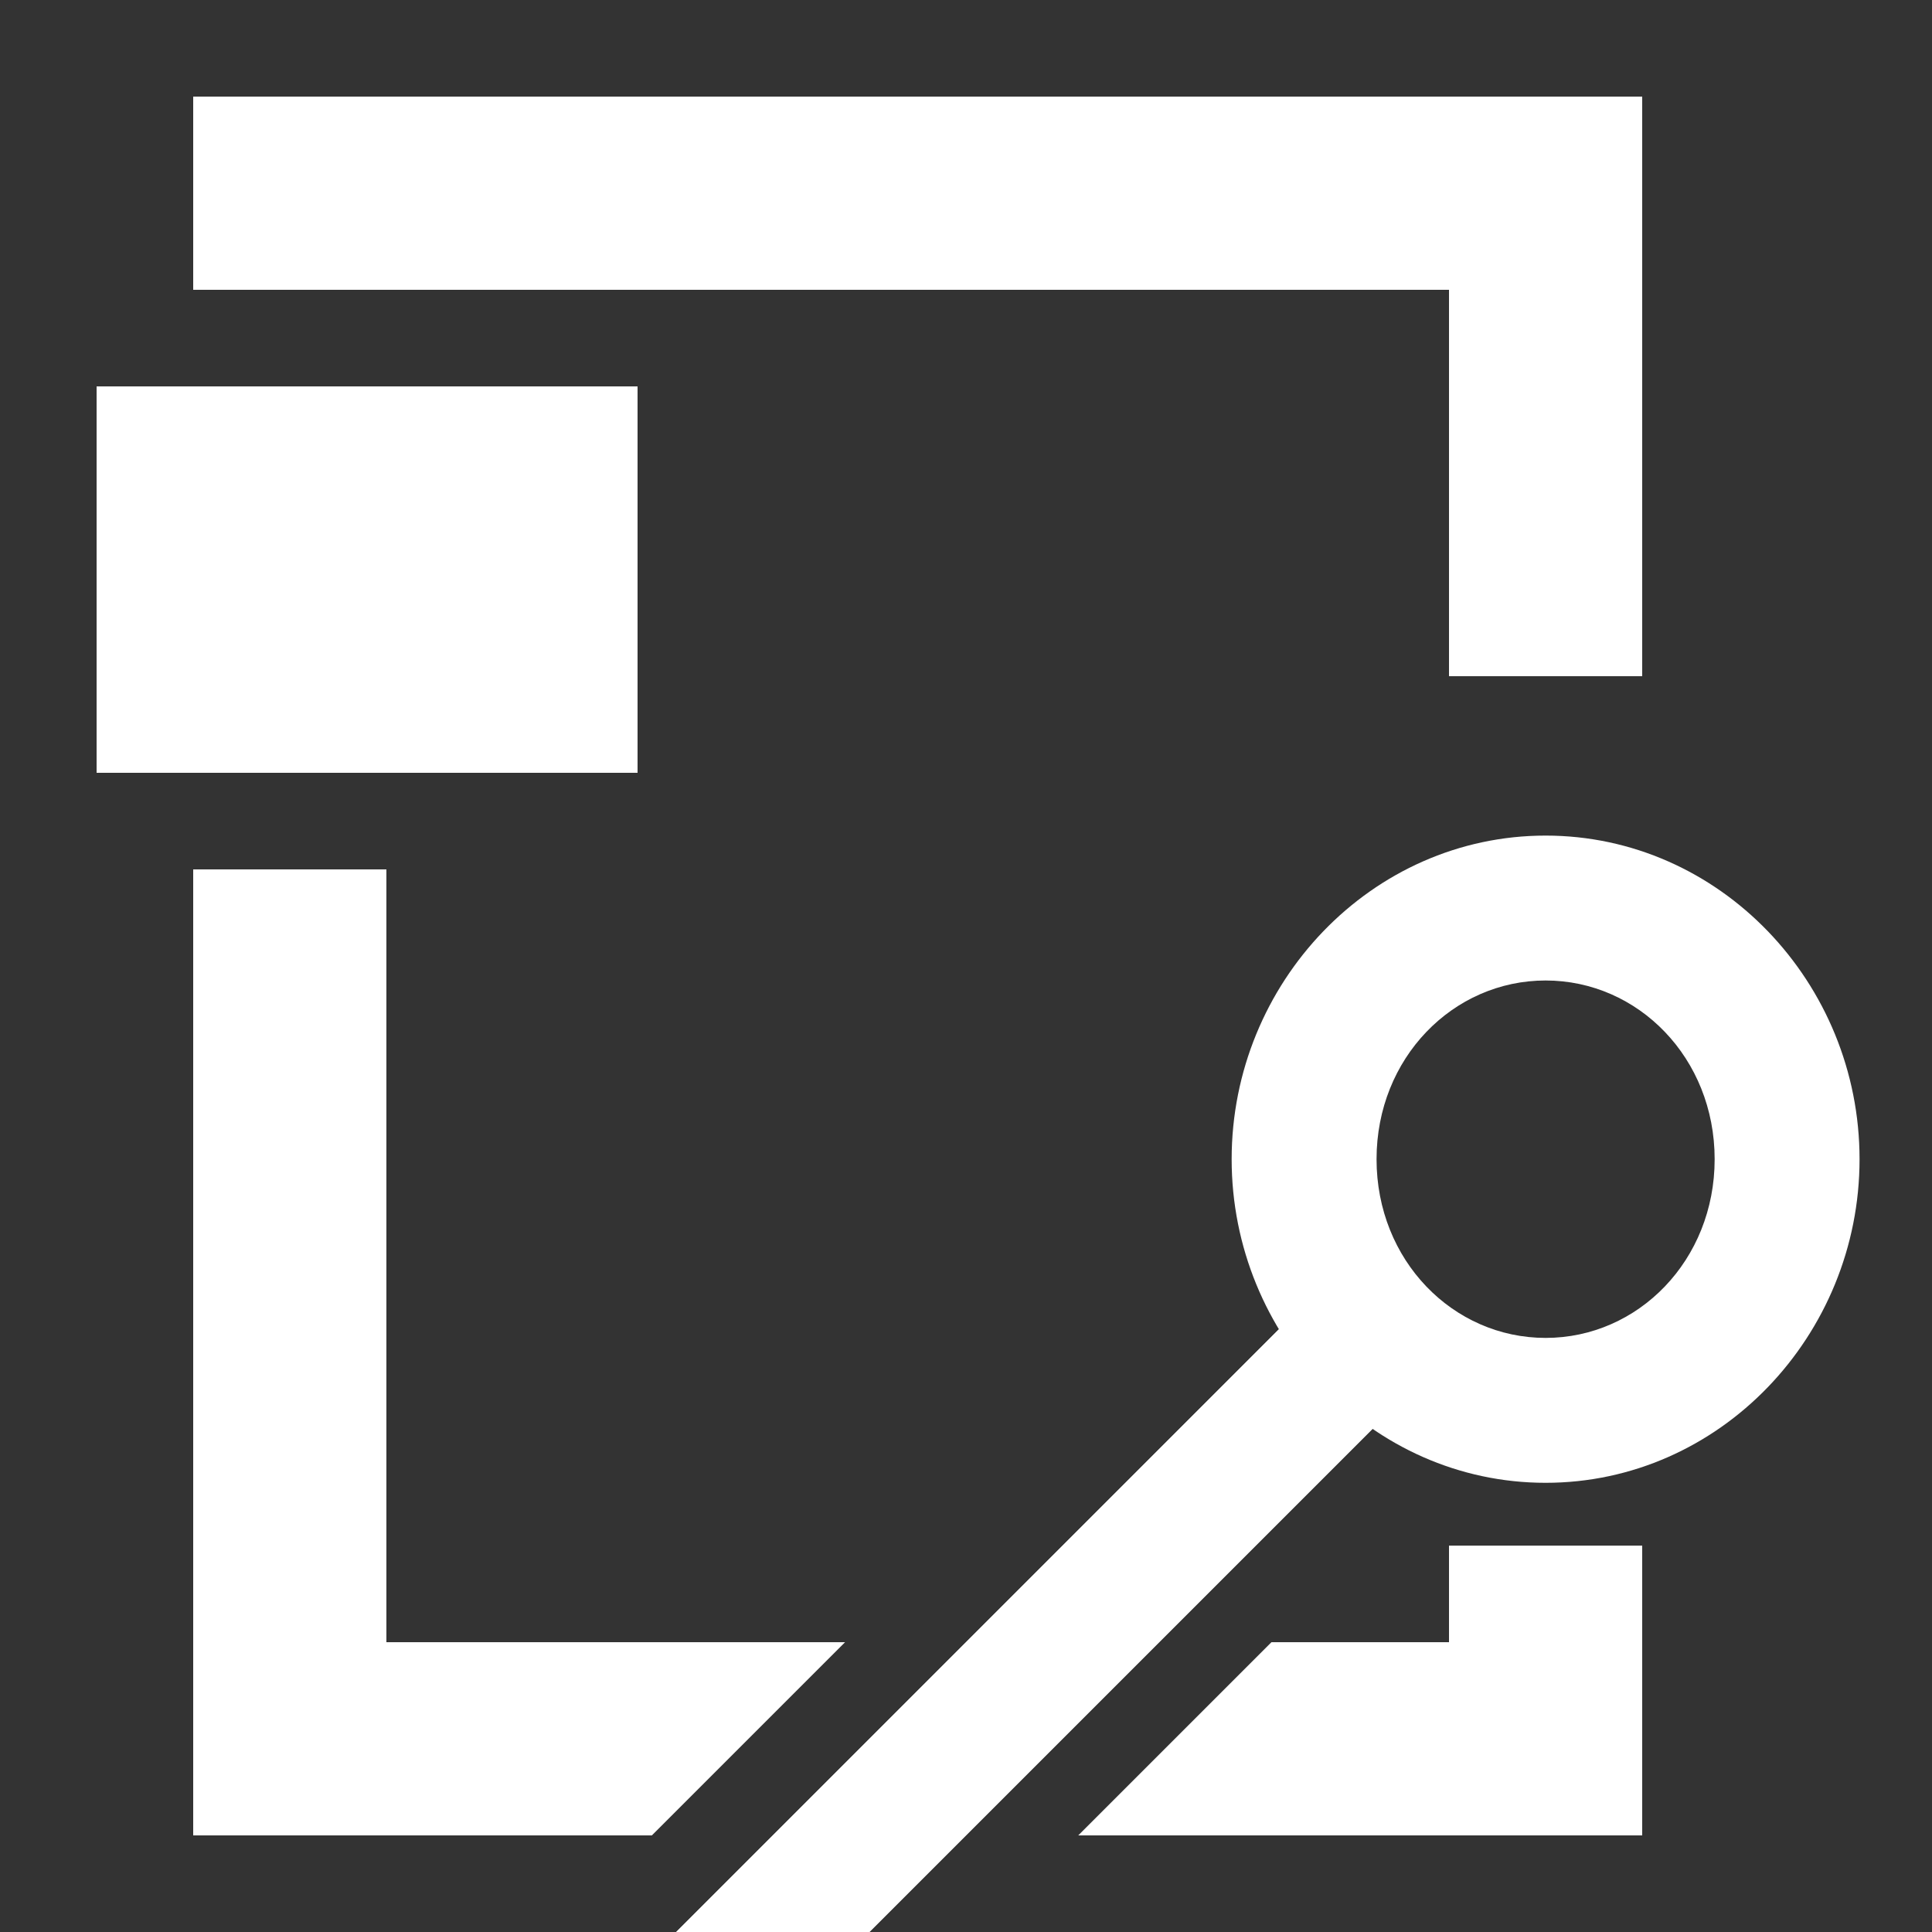 <?xml version="1.0" encoding="UTF-8" standalone="no"?>
<svg
   xmlns="http://www.w3.org/2000/svg"
   version="1.1"
   viewBox="0 0 20 20"
   height="20"
   width="20">

  <rect x="0" y="0" width="20" height="20" fill="#333333" stroke="none"/>

  <path
     style="opacity:1;fill:#ffffff;fill-opacity:1;fill-rule:nonzero;stroke:none;stroke-width:2;stroke-linecap:round;stroke-linejoin:miter;stroke-miterlimit:4;stroke-dasharray:none;stroke-dashoffset:0;stroke-opacity:1;"
     d="m 2,1 0,2 2,0 11,0 0,4 2,0 0,-6 z m 0,8 0,10 4.748,0 2,-2 L 4,17 4,9 Z m 13,7 0,1 -1.838,0 -2,2 L 17,19 17,16 Z"
     id="rect4163" />
  <rect
     style="opacity:1;fill:#ffffff;fill-opacity:1;fill-rule:nonzero;stroke:none;stroke-width:2.02;stroke-linecap:round;stroke-linejoin:miter;stroke-miterlimit:4;stroke-dasharray:none;stroke-dashoffset:0;stroke-opacity:1"
     id="rect4171"
     width="5.6"
     height="4"
     x="1"
     y="4" />
  <path
     id="path4175"
     d="m 16,8.65 c -1.802,0 -3.25,1.524 -3.25,3.35 0,1.826 1.448,3.35 3.25,3.35 1.802,0 3.25,-1.524 3.25,-3.35 0,-1.826 -1.448,-3.35 -3.25,-3.35 z m 0,1.5 c 0.959,0 1.75,0.803 1.75,1.85 0,1.046 -0.791,1.85 -1.75,1.85 -0.959,0 -1.75,-0.803 -1.75,-1.85 0,-1.046 0.791,-1.85 1.75,-1.85 z"
     style="opacity:1;fill:#ffffff;fill-opacity:1;fill-rule:nonzero;stroke:none;stroke-width:1.5;stroke-linecap:round;stroke-linejoin:miter;stroke-miterlimit:4;stroke-dasharray:none;stroke-dashoffset:0;stroke-opacity:1;" />
  <path
     style="fill:none;fill-rule:evenodd;stroke:none;stroke-width:1px;stroke-linecap:butt;stroke-linejoin:miter;stroke-opacity:1"
     d="m 13,13 -6,7 2,0 5,-6 z"
     id="path4181" />
  <path
     style="fill:#ffffff;fill-opacity:1;fill-rule:evenodd;stroke:none;stroke-width:1px;stroke-linecap:butt;stroke-linejoin:miter;stroke-opacity:1"
     d="m 14,13 -7,7 2,0 6,-6 z"
     id="path4183" />
  <path
     id="path4185"
     d="m 14,13 -7,7 2,0 6,-6 z"
     style="fill:#ffffff;fill-opacity:1;fill-rule:evenodd;stroke:none;stroke-width:1px;stroke-linecap:butt;stroke-linejoin:miter;stroke-opacity:1" />
</svg>
